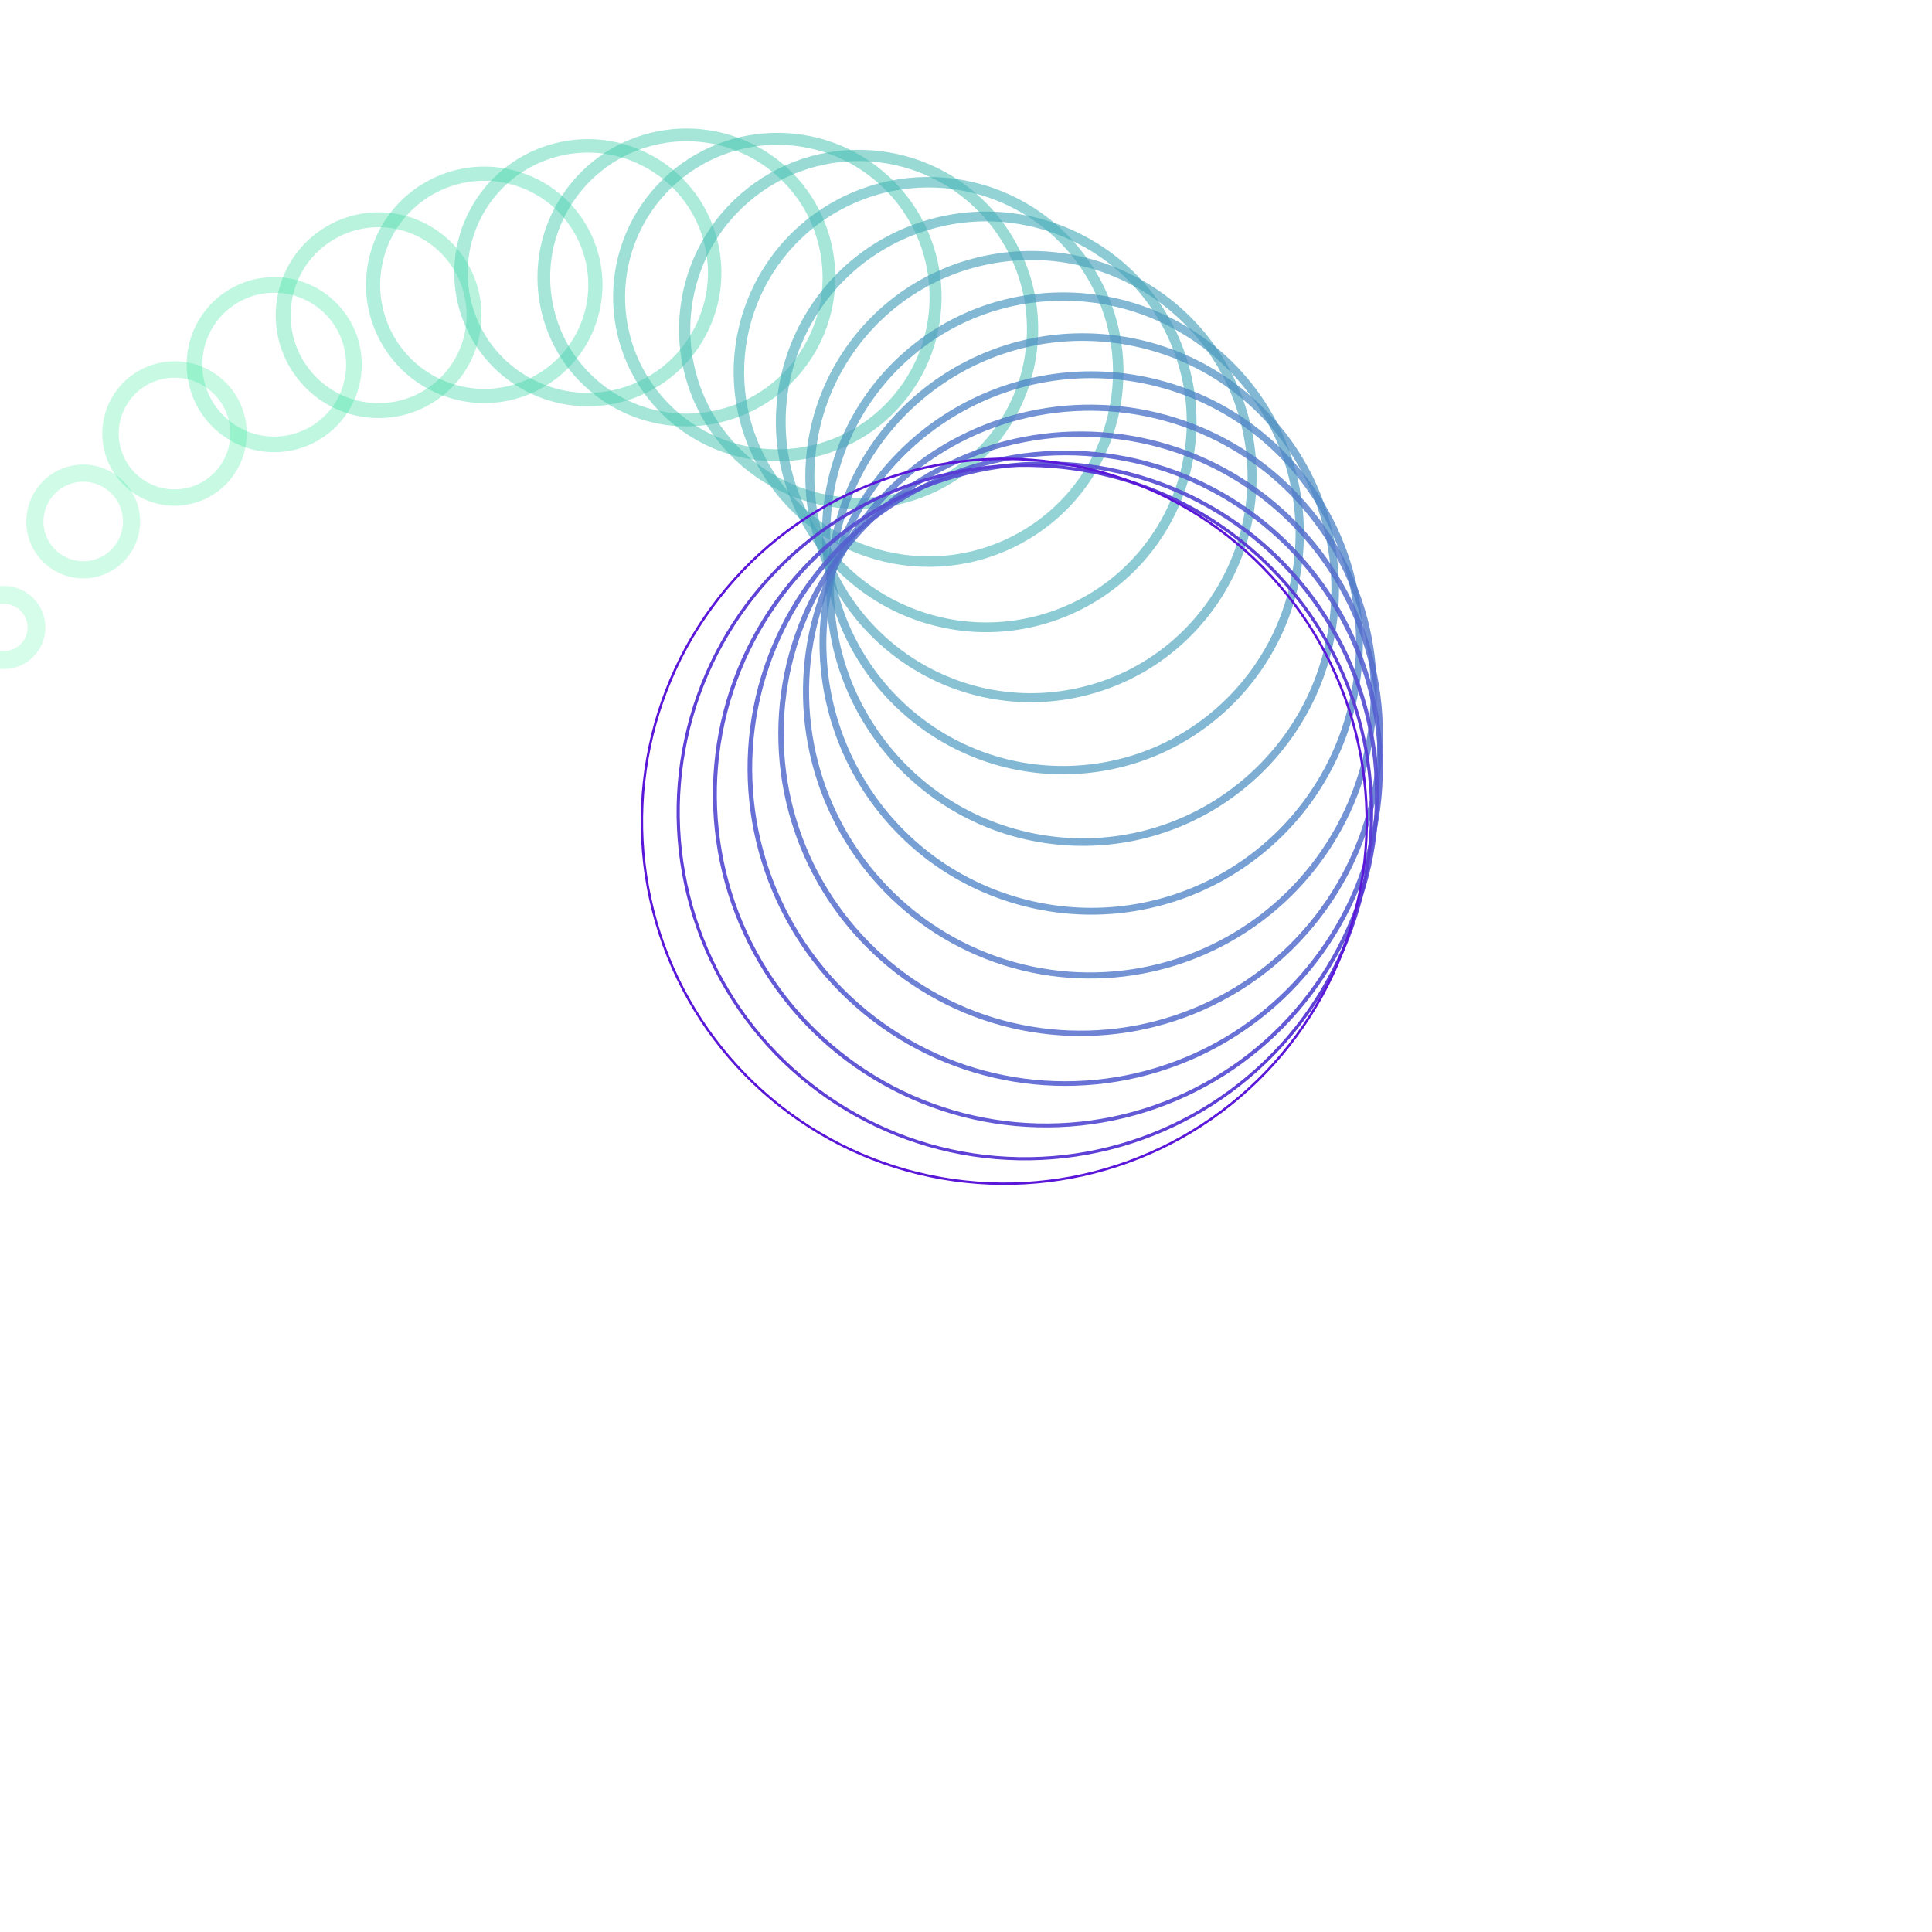 <svg xmlns="http://www.w3.org/2000/svg" version="1.1" xmlns:xlink="http://www.w3.org/1999/xlink" xmlns:svgjs="http://svgjs.dev/svgjs" viewBox="0 0 800 800"><g transform="matrix(0.839,0.545,-0.545,0.839,282.387,-153.324)"><circle r="0.5" cx="603" cy="684" stroke-width="8" stroke="#00ff80" fill="none" opacity="0.1" transform="rotate(100, 336, 400)"></circle><circle r="7" cx="594.609" cy="671.652" stroke-width="7.696" stroke="#13f985" fill="none" opacity="0.139" transform="rotate(109, 336, 400)"></circle><circle r="13.5" cx="586.217" cy="659.304" stroke-width="7.391" stroke="#1bf48a" fill="none" opacity="0.178" transform="rotate(118, 336, 400)"></circle><circle r="20" cx="577.826" cy="646.957" stroke-width="7.087" stroke="#21ee8f" fill="none" opacity="0.217" transform="rotate(127, 336, 400)"></circle><circle r="26.5" cx="569.435" cy="634.609" stroke-width="6.783" stroke="#26e893" fill="none" opacity="0.257" transform="rotate(136, 336, 400)"></circle><circle r="33" cx="561.043" cy="622.261" stroke-width="6.478" stroke="#2ae298" fill="none" opacity="0.296" transform="rotate(145, 336, 400)"></circle><circle r="39.5" cx="552.652" cy="609.913" stroke-width="6.174" stroke="#2edc9c" fill="none" opacity="0.335" transform="rotate(154, 336, 400)"></circle><circle r="46" cx="544.261" cy="597.565" stroke-width="5.87" stroke="#32d5a0" fill="none" opacity="0.374" transform="rotate(163, 336, 400)"></circle><circle r="52.5" cx="535.87" cy="585.217" stroke-width="5.565" stroke="#36cea5" fill="none" opacity="0.413" transform="rotate(172, 336, 400)"></circle><circle r="59" cx="527.478" cy="572.87" stroke-width="5.261" stroke="#39c7a9" fill="none" opacity="0.452" transform="rotate(181, 336, 400)"></circle><circle r="65.5" cx="519.087" cy="560.522" stroke-width="4.957" stroke="#3cc0ac" fill="none" opacity="0.491" transform="rotate(190, 336, 400)"></circle><circle r="72" cx="510.696" cy="548.174" stroke-width="4.652" stroke="#3fb9b0" fill="none" opacity="0.53" transform="rotate(199, 336, 400)"></circle><circle r="78.5" cx="502.304" cy="535.826" stroke-width="4.348" stroke="#42b1b4" fill="none" opacity="0.57" transform="rotate(208, 336, 400)"></circle><circle r="85" cx="493.913" cy="523.478" stroke-width="4.043" stroke="#44a9b8" fill="none" opacity="0.609" transform="rotate(217, 336, 400)"></circle><circle r="91.5" cx="485.522" cy="511.13" stroke-width="3.739" stroke="#47a1bb" fill="none" opacity="0.648" transform="rotate(226, 336, 400)"></circle><circle r="98" cx="477.13" cy="498.783" stroke-width="3.435" stroke="#4998bf" fill="none" opacity="0.687" transform="rotate(235, 336, 400)"></circle><circle r="104.5" cx="468.739" cy="486.435" stroke-width="3.13" stroke="#4c8ec2" fill="none" opacity="0.726" transform="rotate(244, 336, 400)"></circle><circle r="111" cx="460.348" cy="474.087" stroke-width="2.826" stroke="#4e84c6" fill="none" opacity="0.765" transform="rotate(253, 336, 400)"></circle><circle r="117.5" cx="451.957" cy="461.739" stroke-width="2.522" stroke="#5179c9" fill="none" opacity="0.804" transform="rotate(262, 336, 400)"></circle><circle r="124" cx="443.565" cy="449.391" stroke-width="2.217" stroke="#536ccc" fill="none" opacity="0.843" transform="rotate(271, 336, 400)"></circle><circle r="130.5" cx="435.174" cy="437.043" stroke-width="1.913" stroke="#555fd0" fill="none" opacity="0.883" transform="rotate(280, 336, 400)"></circle><circle r="137" cx="426.783" cy="424.696" stroke-width="1.609" stroke="#574ed3" fill="none" opacity="0.922" transform="rotate(289, 336, 400)"></circle><circle r="143.5" cx="418.391" cy="412.348" stroke-width="1.304" stroke="#593ad6" fill="none" opacity="0.961" transform="rotate(298, 336, 400)"></circle><circle r="150" cx="410" cy="400" stroke-width="1" stroke="#5b17d9" fill="none" opacity="1" transform="rotate(307, 336, 400)"></circle></g></svg>